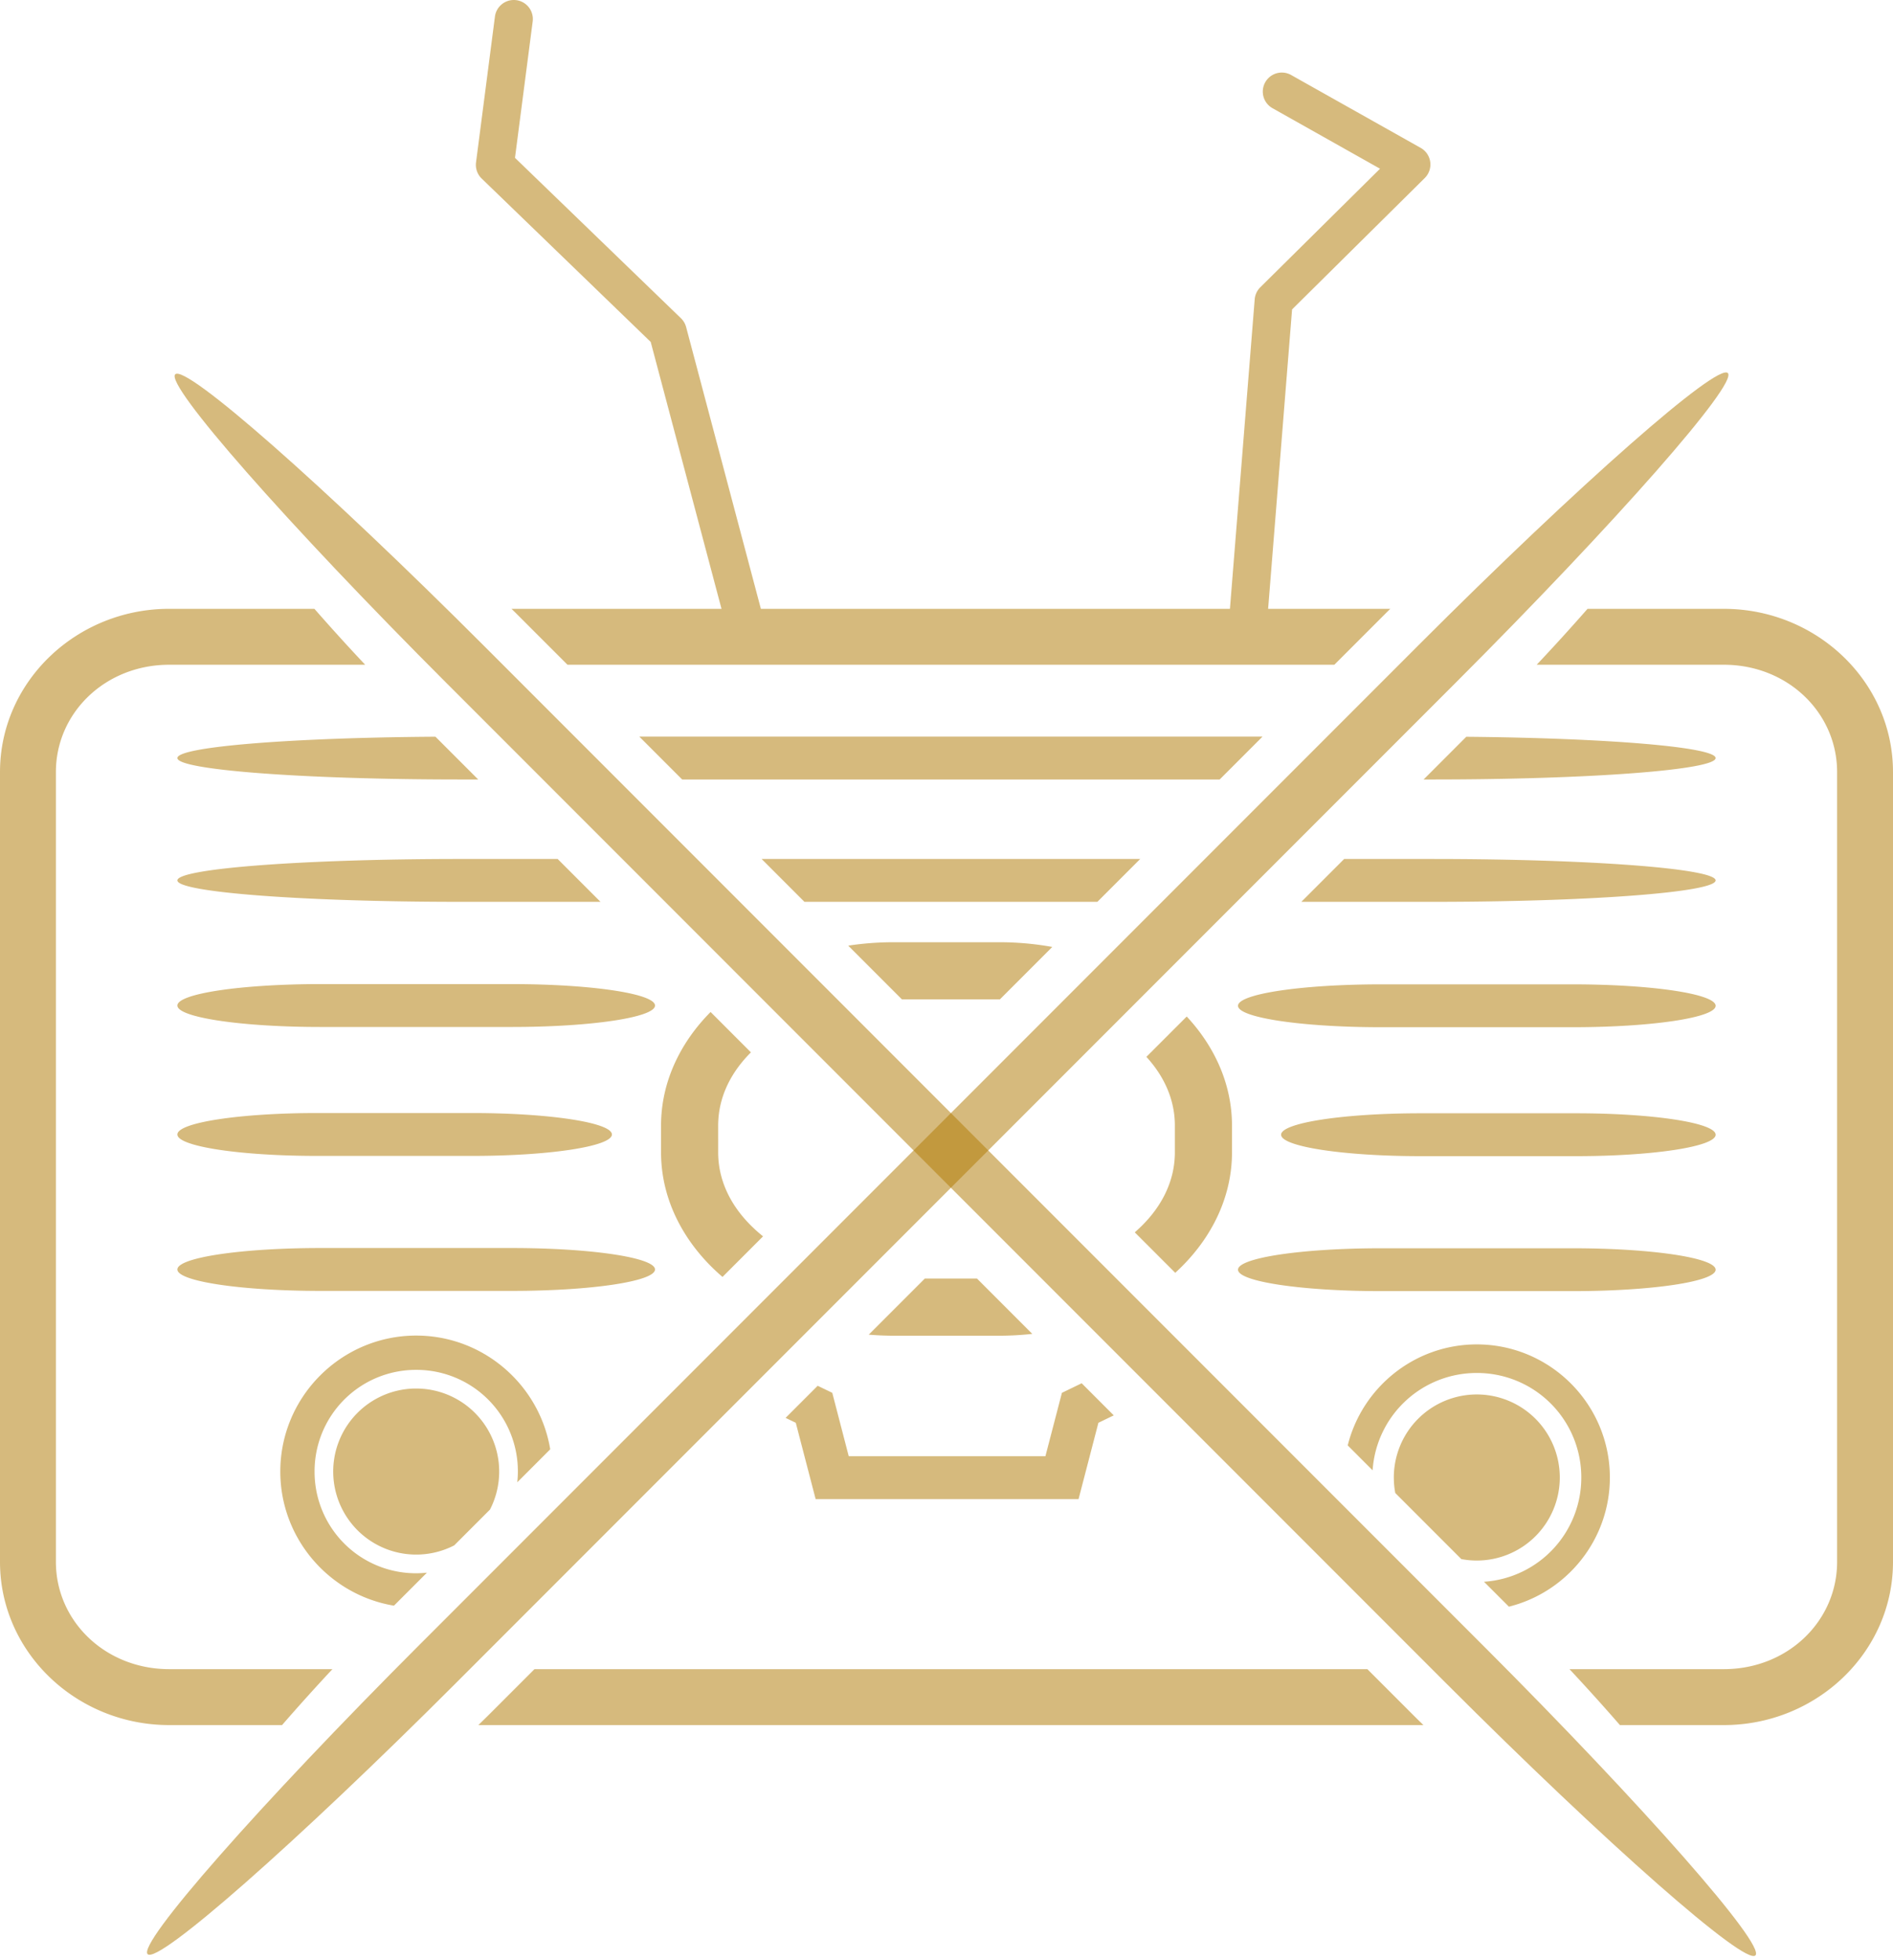 <svg xmlns="http://www.w3.org/2000/svg" width="500.979" height="518.391" viewBox="0 0 132.551 137.157"><path style="line-height:normal;font-variant-ligatures:normal;font-variant-position:normal;font-variant-caps:normal;font-variant-numeric:normal;font-variant-alternates:normal;font-variant-east-asian:normal;font-feature-settings:normal;font-variation-settings:normal;text-indent:0;text-align:start;text-decoration-line:none;text-decoration-style:solid;text-decoration-color:#000;text-transform:none;text-orientation:mixed;white-space:normal;shape-padding:0;shape-margin:0;inline-size:0;isolation:auto;mix-blend-mode:normal;solid-color:#000;solid-opacity:1" d="M35.999 0a1.332 1.332 0 00-.044 0 1.332 1.332 0 00-1.299 1.16l-1.324 10.206a1.333 1.333 0 00.397 1.13l11.834 11.432 4.958 18.678H35.816c.13.128.257.25.386.38l3.535 3.534h53.696l3.62-3.62c.1-.1.199-.195.299-.294h-8.556l1.677-20.952 9.29-9.195a1.333 1.333 0 00-.283-2.11l-9.072-5.1a1.332 1.332 0 00-.65-.172 1.332 1.332 0 00-1.164.68 1.332 1.332 0 00.508 1.814l7.53 4.236-8.386 8.3a1.333 1.333 0 00-.39.84l-1.734 21.659H53.278l-5.235-19.719a1.333 1.333 0 00-.363-.617L36.06 11.045l1.239-9.54A1.332 1.332 0 0036.149.01a1.332 1.332 0 00-.15-.01zM11.848 42.606C5.364 42.606 0 47.688 0 54.03v55.27c0 6.341 5.364 11.423 11.848 11.423h7.902a144.032 144.032 0 013.528-3.914h-11.43c-4.473 0-7.934-3.362-7.934-7.51V54.03c0-4.147 3.46-7.51 7.934-7.51H25.57a146.388 146.388 0 01-3.553-3.913h-10.17zm99.314 0a146.914 146.914 0 01-3.56 3.914h13.103c4.473 0 7.932 3.362 7.932 7.51v55.27c0 4.147-3.459 7.509-7.932 7.509h-10.808a144.537 144.537 0 013.532 3.914h7.276c6.484 0 11.846-5.082 11.846-11.424V54.03c0-6.341-5.362-11.423-11.846-11.423h-9.543zm-66.396 8.943l3 3h37.638l3-3H44.765zm-14.274.007c-10.153.066-18.071.707-18.071 1.493 0 .831 8.84 1.5 19.821 1.5h1.243l-2.993-2.993zm72.18.004l-2.988 2.989h.626c10.98 0 19.82-.669 19.82-1.5 0-.77-7.6-1.4-17.458-1.489zm-70.43 8.552c-10.98 0-19.821.669-19.821 1.5 0 .83 8.84 1.5 19.821 1.5h9.807l-3-3h-6.807zm21.087 0l3 3H76.84l3-3H53.33zm40.792 0l-3 3h9.189c10.98 0 19.82-.67 19.82-1.5 0-.831-8.84-1.5-19.82-1.5h-6.19zm-31.535 5.826c-1.091 0-2.158.082-3.191.24l3.76 3.76H70.013l3.67-3.67a20.947 20.947 0 00-3.716-.33h-7.381zm-40.145 2.93c-5.551 0-10.02.67-10.02 1.5 0 .832 4.469 1.501 10.02 1.501h13.404c5.551 0 10.02-.67 10.02-1.5 0-.831-4.469-1.5-10.02-1.5H22.441zm74.266.018c-5.551 0-10.02.669-10.02 1.5 0 .83 4.469 1.5 10.02 1.5h13.404c5.55 0 10.02-.67 10.02-1.5 0-.831-4.47-1.5-10.02-1.5H96.707zm-46.95 1.934c-2.126 2.141-3.47 4.906-3.47 7.95v1.871c0 3.424 1.702 6.494 4.304 8.72l2.84-2.84c-2.036-1.631-3.144-3.674-3.144-5.88V78.77c0-1.877.802-3.637 2.295-5.125l-2.825-2.825zm33.339.317l-2.824 2.823c1.3 1.42 1.994 3.064 1.994 4.81v1.871c0 2.08-.987 4.017-2.808 5.6l2.833 2.832c2.416-2.2 3.975-5.154 3.975-8.432V78.77c0-2.897-1.22-5.54-3.17-7.633zm-60.891 6.755c-5.42 0-9.784.67-9.784 1.5 0 .831 4.364 1.5 9.784 1.5h10.858c5.42 0 9.784-.669 9.784-1.5 0-.83-4.364-1.5-9.784-1.5H22.205zm77.283.017c-5.42 0-9.783.67-9.783 1.5 0 .831 4.363 1.5 9.783 1.5h10.859c5.42 0 9.784-.669 9.784-1.5 0-.83-4.364-1.5-9.784-1.5H99.488zm-77.047 9.43c-5.551 0-10.02.669-10.02 1.5 0 .83 4.469 1.5 10.02 1.5h13.404c5.551 0 10.02-.67 10.02-1.5 0-.831-4.469-1.5-10.02-1.5H22.441zm74.266.016c-5.551 0-10.02.67-10.02 1.5 0 .832 4.469 1.5 10.02 1.5h13.404c5.55 0 10.02-.668 10.02-1.5 0-.83-4.47-1.5-10.02-1.5H96.707zm-31.95 2.12l-3.926 3.926a21.34 21.34 0 001.755.074h7.38c.787 0 1.56-.045 2.318-.128l-3.872-3.872h-3.655zm-35.615 3.99c-5.24 0-9.515 4.275-9.515 9.516 0 4.71 3.454 8.639 7.958 9.386l2.31-2.31a7.097 7.097 0 01-7.868-7.076 7.097 7.097 0 017.115-7.116 7.099 7.099 0 017.079 7.867l2.307-2.308c-.747-4.505-4.675-7.959-9.386-7.959zm74.266.618c-4.359 0-8.03 3.016-9.039 7.069l1.743 1.744a7.296 7.296 0 017.296-6.813 7.3 7.3 0 017.317 7.314 7.3 7.3 0 01-6.814 7.297l1.744 1.743c4.053-1.01 7.07-4.681 7.07-9.04 0-5.133-4.184-9.314-9.317-9.314zm-27.668 2.72l-1.383.668-1.156 4.438H59.43l-1.153-4.438-1.022-.493-2.246 2.246.713.345 1.39 5.34h18.41l1.389-5.34 1.076-.52-2.246-2.246zm-46.653.367a5.811 5.811 0 00-5.755 5.811 5.811 5.811 0 005.811 5.811 5.811 5.811 0 002.662-.645l2.503-2.503a5.811 5.811 0 00.646-2.663 5.811 5.811 0 00-5.81-5.81 5.811 5.811 0 00-.057 0zm74.322.416a5.811 5.811 0 00-5.811 5.812 5.811 5.811 0 00.101 1.084l4.625 4.625a5.811 5.811 0 001.085.102 5.811 5.811 0 005.81-5.811 5.811 5.811 0 00-5.81-5.812zM37.424 116.81l-3.155 3.154c-.259.26-.515.505-.773.76h66.175c-.229-.227-.456-.444-.685-.674l-3.24-3.24H37.424z" color="#000" font-weight="400" font-family="sans-serif" overflow="visible" opacity=".997" fill="#b07b06" fill-opacity=".524"/><g opacity=".997" fill="#b07b06" fill-opacity=".524" color="#000" font-weight="400" font-family="sans-serif"><path style="line-height:normal;font-variant-ligatures:normal;font-variant-position:normal;font-variant-caps:normal;font-variant-numeric:normal;font-variant-alternates:normal;font-variant-east-asian:normal;font-feature-settings:normal;font-variation-settings:normal;text-indent:0;text-align:start;text-decoration-line:none;text-decoration-style:solid;text-decoration-color:#000;text-transform:none;text-orientation:mixed;white-space:normal;shape-padding:0;shape-margin:0;inline-size:0;isolation:auto;mix-blend-mode:normal;solid-color:#000;solid-opacity:1" d="M31.325 47.863l69.923 69.924c11.28 11.28 20.945 19.778 21.67 19.054.724-.725-7.774-10.39-19.054-21.67L33.94 45.248c-11.28-11.28-20.945-19.779-21.67-19.054-.724.724 7.774 10.389 19.055 21.67z" overflow="visible" opacity=".997"/><path style="line-height:normal;font-variant-ligatures:normal;font-variant-position:normal;font-variant-caps:normal;font-variant-numeric:normal;font-variant-alternates:normal;font-variant-east-asian:normal;font-feature-settings:normal;font-variation-settings:normal;text-indent:0;text-align:start;text-decoration-line:none;text-decoration-style:solid;text-decoration-color:#000;text-transform:none;text-orientation:mixed;white-space:normal;shape-padding:0;shape-margin:0;inline-size:0;isolation:auto;mix-blend-mode:normal;solid-color:#000;solid-opacity:1" d="M99.315 45.162l-69.923 69.923c-11.28 11.28-19.779 20.945-19.054 21.67.724.724 10.388-7.774 21.669-19.054l69.923-69.924c11.28-11.28 19.779-20.945 19.055-21.67-.725-.724-10.39 7.774-21.67 19.055z" overflow="visible" opacity=".997"/></g></svg>